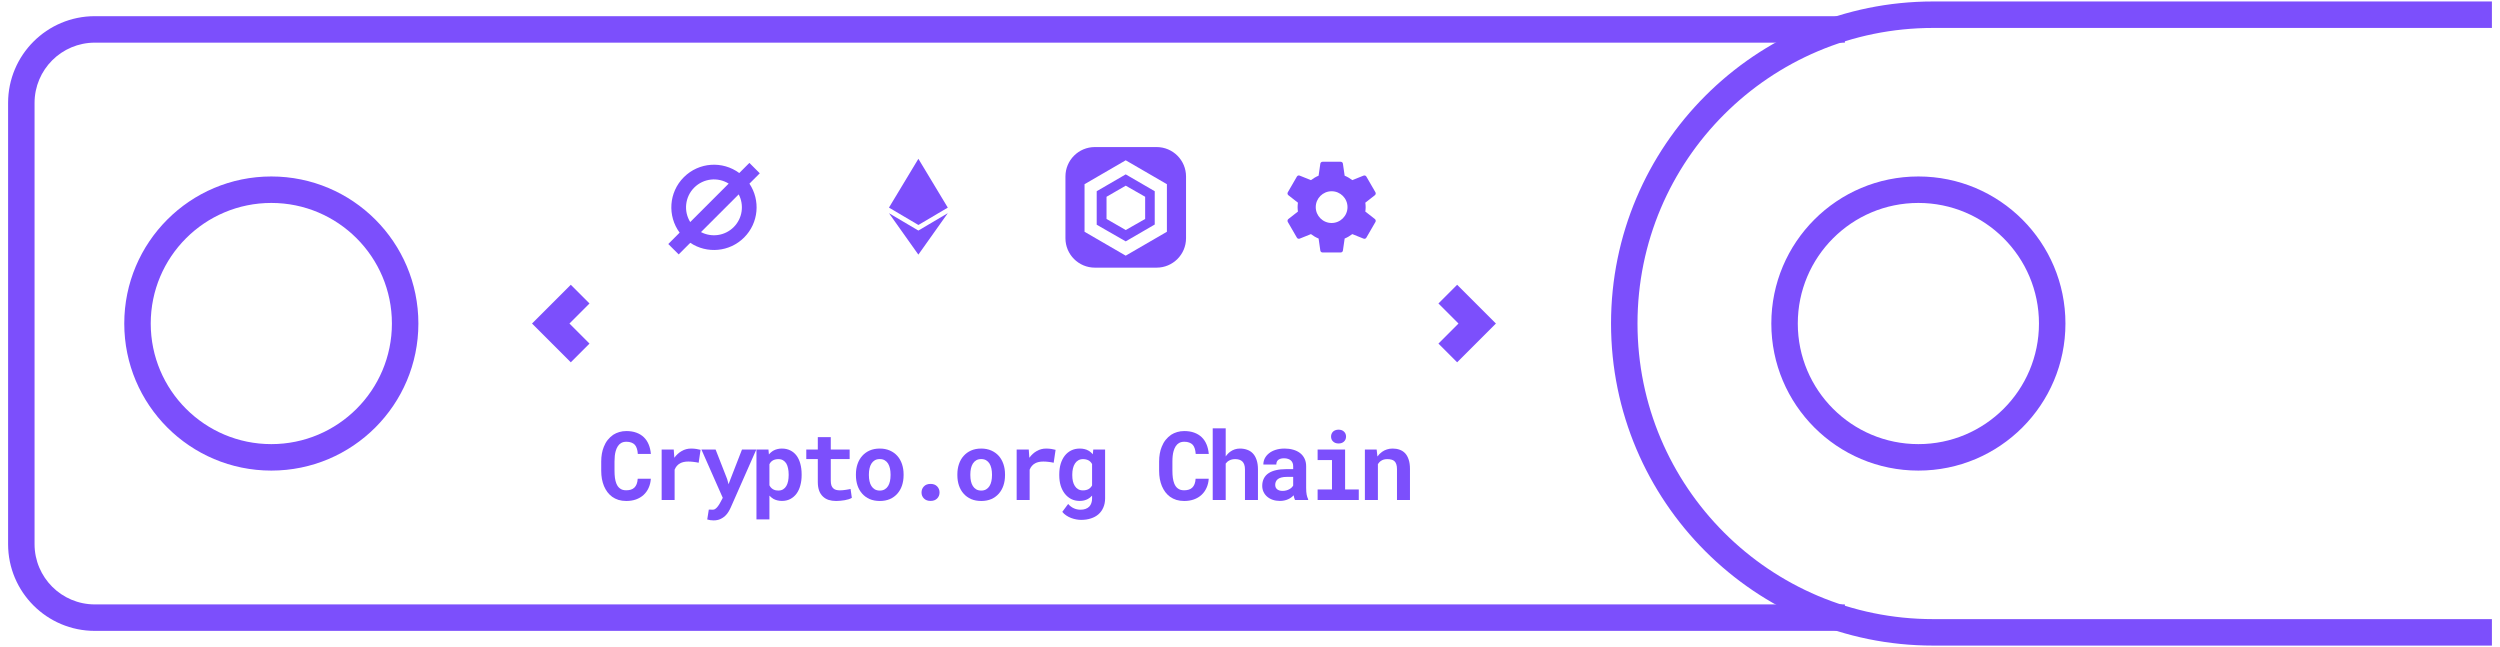 <svg xmlns="http://www.w3.org/2000/svg" width="170" height="44" fill="none" viewBox="0 0 170 44"><path fill="#7C4FFC" fill-rule="evenodd" d="M0.55 7C0.55 3.742 3.191 1.1 6.45 1.1H125.45V2.9H6.45C4.185 2.9 2.35 4.736 2.35 7V37C2.35 39.264 4.185 41.1 6.45 41.1H125.45V42.9H6.45C3.191 42.9 0.55 40.259 0.55 37V7Z" clip-rule="evenodd"/><path fill="#7C4FFC" fill-rule="evenodd" d="M109.55 22C109.55 9.905 119.355 0.1 131.45 0.1H169.45V1.9H131.45C120.349 1.9 111.35 10.899 111.35 22C111.35 33.101 120.349 42.1 131.45 42.1H169.45V43.9H131.45C119.355 43.9 109.55 34.095 109.55 22Z" clip-rule="evenodd"/><path fill="#7C4FFC" fill-rule="evenodd" d="M18.45 30.2C22.978 30.2 26.65 26.529 26.65 22C26.65 17.471 22.978 13.8 18.45 13.8C13.921 13.8 10.25 17.471 10.25 22C10.25 26.529 13.921 30.2 18.45 30.2ZM18.45 32C23.973 32 28.45 27.523 28.45 22C28.45 16.477 23.973 12 18.45 12C12.927 12 8.45 16.477 8.45 22C8.45 27.523 12.927 32 18.45 32Z" clip-rule="evenodd"/><path fill="#7C4FFC" fill-rule="evenodd" d="M130.45 30.2C134.978 30.2 138.65 26.529 138.65 22C138.65 17.471 134.978 13.8 130.45 13.8C125.921 13.8 122.25 17.471 122.25 22C122.25 26.529 125.921 30.2 130.45 30.2ZM130.45 32C135.973 32 140.45 27.523 140.45 22C140.45 16.477 135.973 12 130.45 12C124.927 12 120.45 16.477 120.45 22C120.45 27.523 124.927 32 130.45 32Z" clip-rule="evenodd"/><path fill="#7C4FFC" fill-rule="evenodd" d="M36.177 22L38.814 19.364L40.086 20.637L38.723 22L40.086 23.364L38.814 24.637L36.177 22Z" clip-rule="evenodd"/><path fill="#7C4FFC" fill-rule="evenodd" d="M101.723 22L99.086 24.637L97.814 23.364L99.177 22L97.814 20.637L99.086 19.364L101.723 22Z" clip-rule="evenodd"/><path fill="#7C4FFC" d="M44.257 32.553H43.365C43.356 32.692 43.333 32.812 43.295 32.911C43.257 33.011 43.205 33.092 43.139 33.156C43.074 33.219 42.995 33.266 42.901 33.295C42.808 33.325 42.703 33.34 42.587 33.34C42.5 33.34 42.421 33.33 42.349 33.311C42.279 33.29 42.216 33.258 42.159 33.216C42.106 33.178 42.058 33.13 42.016 33.073C41.976 33.016 41.941 32.95 41.911 32.877C41.869 32.769 41.837 32.643 41.816 32.499C41.797 32.353 41.787 32.188 41.787 32.004V31.375C41.787 31.24 41.794 31.114 41.806 30.998C41.819 30.879 41.839 30.771 41.867 30.674C41.903 30.549 41.95 30.44 42.01 30.347C42.071 30.252 42.145 30.179 42.232 30.128C42.282 30.098 42.337 30.076 42.397 30.061C42.458 30.047 42.524 30.039 42.593 30.039C42.725 30.039 42.837 30.057 42.93 30.093C43.025 30.127 43.105 30.178 43.168 30.245C43.229 30.315 43.276 30.402 43.308 30.506C43.342 30.609 43.363 30.73 43.371 30.867H44.26C44.239 30.626 44.188 30.409 44.107 30.217C44.027 30.024 43.917 29.861 43.777 29.728C43.638 29.595 43.468 29.492 43.27 29.42C43.073 29.348 42.847 29.312 42.593 29.312C42.422 29.312 42.261 29.334 42.111 29.379C41.963 29.421 41.827 29.483 41.702 29.563C41.562 29.658 41.437 29.775 41.327 29.912C41.217 30.05 41.128 30.206 41.06 30.382C41.001 30.526 40.957 30.682 40.927 30.852C40.898 31.019 40.883 31.195 40.883 31.382V32.004C40.883 32.203 40.899 32.391 40.93 32.569C40.964 32.746 41.012 32.909 41.073 33.057C41.137 33.206 41.214 33.341 41.305 33.464C41.398 33.586 41.504 33.691 41.622 33.778C41.751 33.871 41.896 33.943 42.057 33.994C42.22 34.042 42.397 34.067 42.587 34.067C42.828 34.067 43.048 34.032 43.247 33.962C43.446 33.89 43.618 33.788 43.761 33.657C43.905 33.526 44.02 33.367 44.104 33.181C44.191 32.995 44.242 32.785 44.257 32.553Z"/><path fill="#7C4FFC" d="M46.995 30.502C46.764 30.502 46.551 30.558 46.356 30.671C46.162 30.781 45.995 30.933 45.855 31.128L45.849 31.052L45.814 30.566H44.992V34H45.874V31.937C45.914 31.84 45.965 31.755 46.026 31.683C46.088 31.611 46.162 31.552 46.249 31.505C46.321 31.465 46.402 31.436 46.493 31.416C46.586 31.395 46.69 31.385 46.804 31.385C46.914 31.385 47.029 31.392 47.15 31.407C47.273 31.42 47.392 31.44 47.509 31.467L47.639 30.588C47.569 30.567 47.477 30.548 47.363 30.531C47.251 30.512 47.128 30.502 46.995 30.502Z"/><path fill="#7C4FFC" d="M48.52 35.387C48.698 35.387 48.851 35.357 48.98 35.298C49.111 35.239 49.222 35.166 49.313 35.079C49.404 34.992 49.48 34.898 49.539 34.797C49.6 34.695 49.65 34.601 49.688 34.514L51.43 30.566H50.456L49.672 32.584L49.542 32.927L49.447 32.578L48.66 30.566H47.695L49.148 33.854L48.945 34.232C48.92 34.278 48.898 34.314 48.879 34.34C48.862 34.365 48.834 34.403 48.796 34.454C48.758 34.505 48.711 34.551 48.656 34.593C48.603 34.638 48.542 34.66 48.472 34.66C48.438 34.66 48.393 34.658 48.336 34.654C48.281 34.652 48.235 34.651 48.199 34.651L48.092 35.324C48.168 35.345 48.236 35.361 48.298 35.371C48.361 35.382 48.435 35.387 48.52 35.387Z"/><path fill="#7C4FFC" d="M51.439 35.32H52.321V33.702C52.361 33.746 52.404 33.786 52.448 33.822C52.492 33.858 52.539 33.891 52.588 33.921C52.67 33.967 52.759 34.002 52.854 34.025C52.952 34.051 53.057 34.063 53.172 34.063C53.387 34.063 53.579 34.019 53.746 33.93C53.913 33.841 54.054 33.719 54.168 33.562C54.28 33.408 54.365 33.224 54.422 33.01C54.481 32.796 54.511 32.564 54.511 32.315V32.248C54.511 31.988 54.481 31.751 54.422 31.537C54.365 31.321 54.279 31.136 54.165 30.982C54.051 30.829 53.91 30.712 53.743 30.629C53.576 30.545 53.383 30.502 53.165 30.502C53.059 30.502 52.96 30.514 52.867 30.537C52.776 30.558 52.692 30.589 52.616 30.629C52.553 30.663 52.493 30.703 52.438 30.75C52.383 30.794 52.333 30.845 52.286 30.902L52.254 30.566H51.439V35.32ZM53.629 32.248V32.315C53.629 32.456 53.616 32.591 53.591 32.718C53.565 32.843 53.525 32.953 53.47 33.048C53.415 33.143 53.343 33.218 53.254 33.273C53.167 33.328 53.062 33.356 52.937 33.356C52.858 33.356 52.788 33.348 52.724 33.334C52.661 33.317 52.605 33.293 52.556 33.264C52.505 33.232 52.46 33.194 52.419 33.149C52.381 33.105 52.349 33.055 52.321 33V31.566C52.351 31.506 52.386 31.455 52.426 31.41C52.468 31.366 52.517 31.329 52.572 31.299C52.62 31.274 52.674 31.255 52.734 31.242C52.793 31.227 52.858 31.22 52.93 31.22C53.055 31.22 53.161 31.246 53.248 31.299C53.337 31.352 53.41 31.424 53.467 31.515C53.522 31.608 53.562 31.718 53.587 31.845C53.615 31.97 53.629 32.104 53.629 32.248Z"/><path fill="#7C4FFC" d="M56.493 29.725H55.611V30.566H54.827V31.217H55.611V32.778C55.611 33.005 55.641 33.199 55.7 33.362C55.759 33.523 55.844 33.655 55.954 33.759C56.062 33.865 56.192 33.943 56.344 33.994C56.499 34.042 56.67 34.067 56.858 34.067C56.956 34.067 57.054 34.061 57.154 34.051C57.255 34.042 57.352 34.03 57.446 34.013C57.539 33.996 57.627 33.975 57.709 33.949C57.792 33.922 57.864 33.89 57.925 33.854L57.839 33.248C57.799 33.258 57.75 33.269 57.693 33.279C57.638 33.29 57.579 33.3 57.515 33.308C57.45 33.319 57.381 33.327 57.309 33.334C57.239 33.34 57.171 33.343 57.103 33.343C57.01 33.343 56.925 33.332 56.849 33.311C56.775 33.29 56.711 33.254 56.658 33.203C56.606 33.155 56.564 33.089 56.535 33.007C56.507 32.922 56.493 32.817 56.493 32.692V31.217H57.776V30.566H56.493V29.725Z"/><path fill="#7C4FFC" d="M58.203 32.251V32.318C58.203 32.57 58.239 32.802 58.311 33.016C58.383 33.228 58.489 33.412 58.628 33.568C58.766 33.725 58.935 33.848 59.136 33.937C59.339 34.023 59.57 34.067 59.828 34.067C60.084 34.067 60.313 34.023 60.514 33.937C60.715 33.848 60.884 33.725 61.021 33.568C61.159 33.412 61.264 33.228 61.336 33.016C61.407 32.802 61.444 32.57 61.444 32.318V32.251C61.444 32.002 61.407 31.771 61.336 31.559C61.264 31.346 61.159 31.16 61.021 31.004C60.882 30.847 60.711 30.725 60.51 30.636C60.309 30.547 60.08 30.502 59.822 30.502C59.563 30.502 59.334 30.547 59.133 30.636C58.934 30.725 58.766 30.847 58.628 31.004C58.489 31.16 58.383 31.346 58.311 31.559C58.239 31.771 58.203 32.002 58.203 32.251ZM59.085 32.318V32.251C59.085 32.112 59.099 31.979 59.127 31.855C59.154 31.73 59.197 31.62 59.257 31.524C59.316 31.429 59.392 31.354 59.485 31.299C59.578 31.244 59.691 31.217 59.822 31.217C59.955 31.217 60.068 31.244 60.161 31.299C60.254 31.354 60.331 31.429 60.39 31.524C60.447 31.62 60.489 31.73 60.517 31.855C60.544 31.979 60.558 32.112 60.558 32.251V32.318C60.558 32.462 60.544 32.597 60.517 32.724C60.489 32.849 60.447 32.958 60.39 33.051C60.331 33.146 60.254 33.221 60.161 33.276C60.068 33.331 59.957 33.359 59.828 33.359C59.695 33.359 59.581 33.331 59.485 33.276C59.392 33.221 59.316 33.146 59.257 33.051C59.197 32.958 59.154 32.849 59.127 32.724C59.099 32.597 59.085 32.462 59.085 32.318Z"/><path fill="#7C4FFC" d="M62.664 33.489C62.664 33.652 62.719 33.788 62.829 33.898C62.939 34.008 63.089 34.063 63.277 34.063C63.463 34.063 63.611 34.01 63.721 33.902C63.833 33.792 63.889 33.654 63.889 33.489C63.889 33.324 63.834 33.185 63.724 33.073C63.616 32.961 63.467 32.905 63.277 32.905C63.084 32.905 62.934 32.962 62.826 33.076C62.718 33.189 62.664 33.326 62.664 33.489Z"/><path fill="#7C4FFC" d="M65.101 32.251V32.318C65.101 32.57 65.137 32.802 65.209 33.016C65.281 33.228 65.386 33.412 65.526 33.568C65.663 33.725 65.833 33.848 66.034 33.937C66.237 34.023 66.468 34.067 66.726 34.067C66.982 34.067 67.21 34.023 67.411 33.937C67.612 33.848 67.781 33.725 67.919 33.568C68.056 33.412 68.161 33.228 68.233 33.016C68.305 32.802 68.341 32.57 68.341 32.318V32.251C68.341 32.002 68.305 31.771 68.233 31.559C68.161 31.346 68.056 31.16 67.919 31.004C67.779 30.847 67.609 30.725 67.408 30.636C67.207 30.547 66.977 30.502 66.719 30.502C66.461 30.502 66.232 30.547 66.031 30.636C65.832 30.725 65.663 30.847 65.526 31.004C65.386 31.16 65.281 31.346 65.209 31.559C65.137 31.771 65.101 32.002 65.101 32.251ZM65.983 32.318V32.251C65.983 32.112 65.997 31.979 66.024 31.855C66.052 31.73 66.095 31.62 66.154 31.524C66.214 31.429 66.29 31.354 66.383 31.299C66.476 31.244 66.588 31.217 66.719 31.217C66.853 31.217 66.966 31.244 67.059 31.299C67.152 31.354 67.228 31.429 67.287 31.524C67.344 31.62 67.387 31.73 67.414 31.855C67.442 31.979 67.456 32.112 67.456 32.251V32.318C67.456 32.462 67.442 32.597 67.414 32.724C67.387 32.849 67.344 32.958 67.287 33.051C67.228 33.146 67.152 33.221 67.059 33.276C66.966 33.331 66.855 33.359 66.726 33.359C66.592 33.359 66.478 33.331 66.383 33.276C66.29 33.221 66.214 33.146 66.154 33.051C66.095 32.958 66.052 32.849 66.024 32.724C65.997 32.597 65.983 32.462 65.983 32.318Z"/><path fill="#7C4FFC" d="M71.136 30.502C70.906 30.502 70.693 30.558 70.498 30.671C70.303 30.781 70.136 30.933 69.997 31.128L69.99 31.052L69.956 30.566H69.133V34H70.016V31.937C70.056 31.84 70.107 31.755 70.168 31.683C70.23 31.611 70.303 31.552 70.39 31.505C70.462 31.465 70.544 31.436 70.635 31.416C70.728 31.395 70.831 31.385 70.946 31.385C71.056 31.385 71.171 31.392 71.292 31.407C71.414 31.42 71.534 31.44 71.65 31.467L71.78 30.588C71.711 30.567 71.618 30.548 71.504 30.531C71.392 30.512 71.269 30.502 71.136 30.502Z"/><path fill="#7C4FFC" d="M72.03 32.258V32.324C72.03 32.574 72.062 32.806 72.125 33.019C72.191 33.231 72.284 33.414 72.404 33.568C72.525 33.723 72.67 33.844 72.839 33.933C73.011 34.02 73.203 34.063 73.417 34.063C73.525 34.063 73.625 34.052 73.719 34.029C73.814 34.005 73.9 33.972 73.979 33.93C74.032 33.901 74.081 33.867 74.128 33.829C74.174 33.791 74.219 33.748 74.261 33.702V33.898C74.261 34.015 74.244 34.12 74.21 34.213C74.179 34.306 74.132 34.384 74.071 34.447C74.003 34.517 73.918 34.57 73.817 34.606C73.717 34.642 73.603 34.66 73.474 34.66C73.394 34.66 73.315 34.652 73.239 34.635C73.165 34.62 73.093 34.597 73.023 34.565C72.951 34.533 72.883 34.492 72.817 34.441C72.751 34.392 72.69 34.335 72.633 34.27L72.236 34.806C72.31 34.901 72.399 34.983 72.503 35.05C72.607 35.12 72.717 35.178 72.833 35.222C72.949 35.266 73.067 35.299 73.185 35.32C73.304 35.342 73.415 35.352 73.519 35.352C73.76 35.352 73.98 35.319 74.179 35.254C74.38 35.19 74.552 35.096 74.696 34.971C74.838 34.846 74.948 34.693 75.026 34.511C75.106 34.329 75.147 34.122 75.147 33.889V30.566H74.344L74.309 30.893C74.266 30.84 74.22 30.792 74.169 30.75C74.118 30.706 74.063 30.668 74.004 30.636C73.926 30.591 73.838 30.558 73.741 30.537C73.645 30.514 73.54 30.502 73.423 30.502C73.207 30.502 73.014 30.545 72.843 30.629C72.671 30.714 72.525 30.834 72.404 30.988C72.284 31.142 72.191 31.328 72.125 31.544C72.062 31.759 72.03 31.997 72.03 32.258ZM72.915 32.324V32.258C72.915 32.114 72.93 31.979 72.96 31.855C72.99 31.727 73.035 31.616 73.096 31.521C73.156 31.428 73.231 31.355 73.322 31.302C73.413 31.247 73.521 31.22 73.645 31.22C73.713 31.22 73.776 31.226 73.833 31.239C73.892 31.252 73.946 31.269 73.995 31.293C74.052 31.32 74.103 31.356 74.147 31.401C74.191 31.445 74.23 31.497 74.261 31.556V33.01C74.232 33.063 74.197 33.11 74.156 33.153C74.116 33.195 74.07 33.231 74.017 33.261C73.966 33.288 73.909 33.309 73.845 33.324C73.784 33.339 73.715 33.346 73.639 33.346C73.514 33.346 73.406 33.32 73.315 33.267C73.224 33.214 73.149 33.141 73.09 33.048C73.031 32.957 72.986 32.85 72.957 32.727C72.929 32.602 72.915 32.468 72.915 32.324Z"/><path fill="#7C4FFC" d="M82.194 32.553H81.302C81.293 32.692 81.27 32.812 81.232 32.911C81.194 33.011 81.142 33.092 81.076 33.156C81.011 33.219 80.931 33.266 80.838 33.295C80.745 33.325 80.64 33.34 80.524 33.34C80.437 33.34 80.358 33.33 80.286 33.311C80.216 33.29 80.153 33.258 80.096 33.216C80.043 33.178 79.995 33.13 79.953 33.073C79.913 33.016 79.878 32.95 79.848 32.877C79.806 32.769 79.774 32.643 79.753 32.499C79.734 32.353 79.724 32.188 79.724 32.004V31.375C79.724 31.24 79.731 31.114 79.743 30.998C79.756 30.879 79.776 30.771 79.804 30.674C79.84 30.549 79.887 30.44 79.946 30.347C80.008 30.252 80.082 30.179 80.169 30.128C80.219 30.098 80.274 30.076 80.334 30.061C80.395 30.047 80.461 30.039 80.53 30.039C80.662 30.039 80.774 30.057 80.867 30.093C80.962 30.127 81.041 30.178 81.105 30.245C81.166 30.315 81.213 30.402 81.245 30.506C81.278 30.609 81.299 30.73 81.308 30.867H82.197C82.175 30.626 82.125 30.409 82.044 30.217C81.964 30.024 81.854 29.861 81.714 29.728C81.575 29.595 81.405 29.492 81.206 29.42C81.01 29.348 80.784 29.312 80.53 29.312C80.359 29.312 80.198 29.334 80.048 29.379C79.9 29.421 79.763 29.483 79.639 29.563C79.499 29.658 79.374 29.775 79.264 29.912C79.154 30.05 79.065 30.206 78.997 30.382C78.938 30.526 78.894 30.682 78.864 30.852C78.835 31.019 78.82 31.195 78.82 31.382V32.004C78.82 32.203 78.836 32.391 78.867 32.569C78.901 32.746 78.949 32.909 79.01 33.057C79.074 33.206 79.151 33.341 79.242 33.464C79.335 33.586 79.441 33.691 79.559 33.778C79.688 33.871 79.833 33.943 79.994 33.994C80.157 34.042 80.334 34.067 80.524 34.067C80.765 34.067 80.985 34.032 81.184 33.962C81.383 33.89 81.555 33.788 81.698 33.657C81.842 33.526 81.957 33.367 82.041 33.181C82.128 32.995 82.179 32.785 82.194 32.553Z"/><path fill="#7C4FFC" d="M83.348 31.039V29.125H82.465V34H83.348V31.521C83.382 31.477 83.418 31.437 83.459 31.401C83.501 31.365 83.548 31.334 83.598 31.309C83.653 31.279 83.715 31.257 83.782 31.242C83.85 31.227 83.923 31.22 84.001 31.22C84.103 31.22 84.194 31.233 84.274 31.261C84.355 31.286 84.424 31.327 84.481 31.382C84.538 31.437 84.581 31.509 84.611 31.597C84.642 31.686 84.658 31.792 84.658 31.915V34H85.541V31.921C85.541 31.669 85.51 31.455 85.449 31.277C85.389 31.097 85.306 30.95 85.198 30.836C85.09 30.721 84.961 30.638 84.811 30.585C84.66 30.53 84.496 30.502 84.316 30.502C84.193 30.502 84.076 30.52 83.966 30.556C83.856 30.592 83.756 30.643 83.665 30.709C83.606 30.751 83.549 30.801 83.494 30.858C83.441 30.913 83.392 30.973 83.348 31.039Z"/><path fill="#7C4FFC" d="M88.06 34H88.955V33.946C88.91 33.859 88.876 33.756 88.853 33.635C88.83 33.514 88.818 33.362 88.818 33.178V31.705C88.818 31.506 88.781 31.332 88.707 31.182C88.633 31.029 88.53 30.903 88.399 30.804C88.268 30.704 88.112 30.629 87.933 30.579C87.755 30.528 87.562 30.502 87.355 30.502C87.124 30.502 86.919 30.532 86.739 30.591C86.562 30.648 86.411 30.727 86.289 30.826C86.164 30.926 86.069 31.041 86.003 31.172C85.939 31.303 85.908 31.442 85.908 31.588H86.79C86.79 31.526 86.799 31.471 86.816 31.42C86.835 31.369 86.863 31.326 86.901 31.29C86.944 31.249 86.999 31.219 87.066 31.198C87.134 31.174 87.214 31.163 87.307 31.163C87.413 31.163 87.505 31.176 87.584 31.204C87.664 31.229 87.731 31.266 87.784 31.315C87.834 31.361 87.872 31.418 87.898 31.483C87.923 31.547 87.936 31.619 87.936 31.699V31.902H87.444C87.19 31.902 86.965 31.925 86.768 31.972C86.573 32.016 86.409 32.082 86.276 32.169C86.128 32.264 86.017 32.386 85.943 32.534C85.869 32.68 85.832 32.848 85.832 33.038C85.832 33.186 85.861 33.324 85.92 33.451C85.98 33.576 86.062 33.684 86.168 33.775C86.274 33.866 86.4 33.937 86.546 33.987C86.694 34.038 86.856 34.063 87.031 34.063C87.139 34.063 87.24 34.053 87.333 34.032C87.426 34.013 87.512 33.985 87.59 33.949C87.666 33.915 87.736 33.875 87.799 33.829C87.863 33.782 87.919 33.732 87.968 33.679C87.978 33.741 87.991 33.799 88.006 33.854C88.02 33.909 88.038 33.958 88.06 34ZM87.219 33.381C87.136 33.381 87.063 33.372 86.999 33.352C86.938 33.331 86.886 33.304 86.844 33.27C86.802 33.234 86.769 33.191 86.746 33.14C86.725 33.087 86.714 33.03 86.714 32.968C86.714 32.89 86.729 32.818 86.758 32.753C86.788 32.685 86.834 32.627 86.895 32.578C86.956 32.532 87.035 32.496 87.133 32.47C87.23 32.443 87.348 32.429 87.485 32.429H87.936V33.019C87.91 33.064 87.876 33.108 87.831 33.153C87.787 33.195 87.734 33.233 87.672 33.267C87.611 33.301 87.542 33.328 87.466 33.349C87.39 33.37 87.307 33.381 87.219 33.381Z"/><path fill="#7C4FFC" d="M89.598 30.566V31.286H90.575V33.283H89.598V34H92.397V33.283H91.467V30.566H89.598ZM90.512 29.687C90.512 29.755 90.523 29.818 90.547 29.877C90.572 29.934 90.607 29.983 90.651 30.023C90.696 30.066 90.749 30.098 90.81 30.122C90.874 30.145 90.944 30.157 91.02 30.157C91.176 30.157 91.3 30.113 91.391 30.026C91.484 29.938 91.531 29.824 91.531 29.687C91.531 29.549 91.484 29.437 91.391 29.35C91.3 29.262 91.176 29.217 91.02 29.217C90.944 29.217 90.874 29.229 90.81 29.252C90.749 29.275 90.696 29.307 90.651 29.347C90.607 29.39 90.572 29.44 90.547 29.5C90.523 29.557 90.512 29.619 90.512 29.687Z"/><path fill="#7C4FFC" d="M92.812 34H93.697V31.559C93.727 31.513 93.76 31.471 93.796 31.432C93.832 31.394 93.872 31.361 93.916 31.334C93.971 31.296 94.034 31.267 94.103 31.248C94.175 31.229 94.254 31.22 94.338 31.22C94.44 31.22 94.531 31.23 94.611 31.252C94.692 31.27 94.76 31.305 94.818 31.356C94.875 31.407 94.918 31.477 94.948 31.566C94.979 31.652 94.995 31.764 94.995 31.899V34H95.878V31.886C95.878 31.637 95.848 31.425 95.789 31.252C95.732 31.076 95.651 30.932 95.548 30.82C95.442 30.71 95.317 30.629 95.173 30.579C95.029 30.528 94.871 30.502 94.697 30.502C94.562 30.502 94.433 30.521 94.313 30.56C94.192 30.598 94.081 30.653 93.98 30.725C93.92 30.767 93.864 30.814 93.811 30.867C93.759 30.92 93.71 30.979 93.665 31.042L93.612 30.566H92.812V34Z"/><path fill="#7C4FFC" fill-rule="evenodd" d="M62.449 10.8L60.45 14.117L62.449 15.297V15.297L62.451 15.299L64.45 14.118L62.451 10.8L62.449 10.806V10.8ZM62.449 15.678L62.449 15.678L60.45 14.497L62.449 17.314V17.313L62.449 17.314L64.449 14.496L62.449 15.678Z" clip-rule="evenodd"/><path fill="#7C4FFC" d="M92.842 14.386C92.854 14.288 92.864 14.189 92.864 14.084C92.864 13.979 92.854 13.881 92.842 13.782L93.493 13.273C93.551 13.227 93.567 13.143 93.53 13.076L92.913 12.008C92.876 11.941 92.793 11.916 92.725 11.941L91.957 12.249C91.796 12.126 91.624 12.024 91.436 11.947L91.318 11.13C91.309 11.056 91.244 11 91.167 11H89.934C89.856 11 89.792 11.056 89.782 11.13L89.665 11.947C89.477 12.024 89.305 12.129 89.144 12.249L88.376 11.941C88.305 11.913 88.225 11.941 88.188 12.008L87.571 13.076C87.531 13.143 87.55 13.227 87.608 13.273L88.259 13.782C88.247 13.881 88.237 13.982 88.237 14.084C88.237 14.186 88.247 14.288 88.259 14.386L87.608 14.895C87.55 14.942 87.534 15.025 87.571 15.093L88.188 16.16C88.225 16.228 88.308 16.252 88.376 16.228L89.144 15.919C89.305 16.043 89.477 16.144 89.665 16.221L89.782 17.039C89.792 17.113 89.856 17.168 89.934 17.168H91.167C91.244 17.168 91.309 17.113 91.318 17.039L91.436 16.221C91.624 16.144 91.796 16.04 91.957 15.919L92.725 16.228C92.796 16.255 92.876 16.228 92.913 16.16L93.53 15.093C93.567 15.025 93.551 14.942 93.493 14.895L92.842 14.386ZM90.55 15.164C89.955 15.164 89.471 14.679 89.471 14.084C89.471 13.489 89.955 13.005 90.55 13.005C91.146 13.005 91.63 13.489 91.63 14.084C91.63 14.679 91.146 15.164 90.55 15.164Z"/><path fill="#7C4FFC" fill-rule="evenodd" d="M50.961 12.489L51.665 11.784L50.958 11.077L50.27 11.766C49.135 10.927 47.528 11.022 46.5 12.05C45.472 13.078 45.377 14.685 46.215 15.82L45.443 16.593L46.15 17.3L46.939 16.511C48.066 17.266 49.605 17.145 50.6 16.15C51.595 15.155 51.715 13.616 50.961 12.489ZM49.55 12.485C48.818 12.03 47.843 12.121 47.207 12.757C46.571 13.393 46.48 14.368 46.935 15.1L49.55 12.485ZM47.667 15.782L50.232 13.218C50.608 13.934 50.495 14.841 49.893 15.443C49.29 16.045 48.384 16.158 47.667 15.782Z" clip-rule="evenodd"/><path fill="#7C4FFC" fill-rule="evenodd" d="M74.45 10C73.345 10 72.45 10.895 72.45 12V16.2C72.45 17.305 73.345 18.2 74.45 18.2H78.65C79.754 18.2 80.65 17.305 80.65 16.2V12C80.65 10.895 79.754 10 78.65 10H74.45ZM76.549 10.9L73.749 12.525V15.76L76.549 17.385L79.349 15.76V15.745L79.349 15.745V12.525L76.549 10.9V10.9L76.549 10.9ZM78.522 15.267V13.003L76.549 11.857L74.576 13.003V15.281L76.549 16.413L76.559 16.407L78.522 15.267ZM77.87 14.889L76.55 15.643L75.244 14.889V13.38L76.55 12.626L77.87 13.38V14.889Z" clip-rule="evenodd"/></svg>